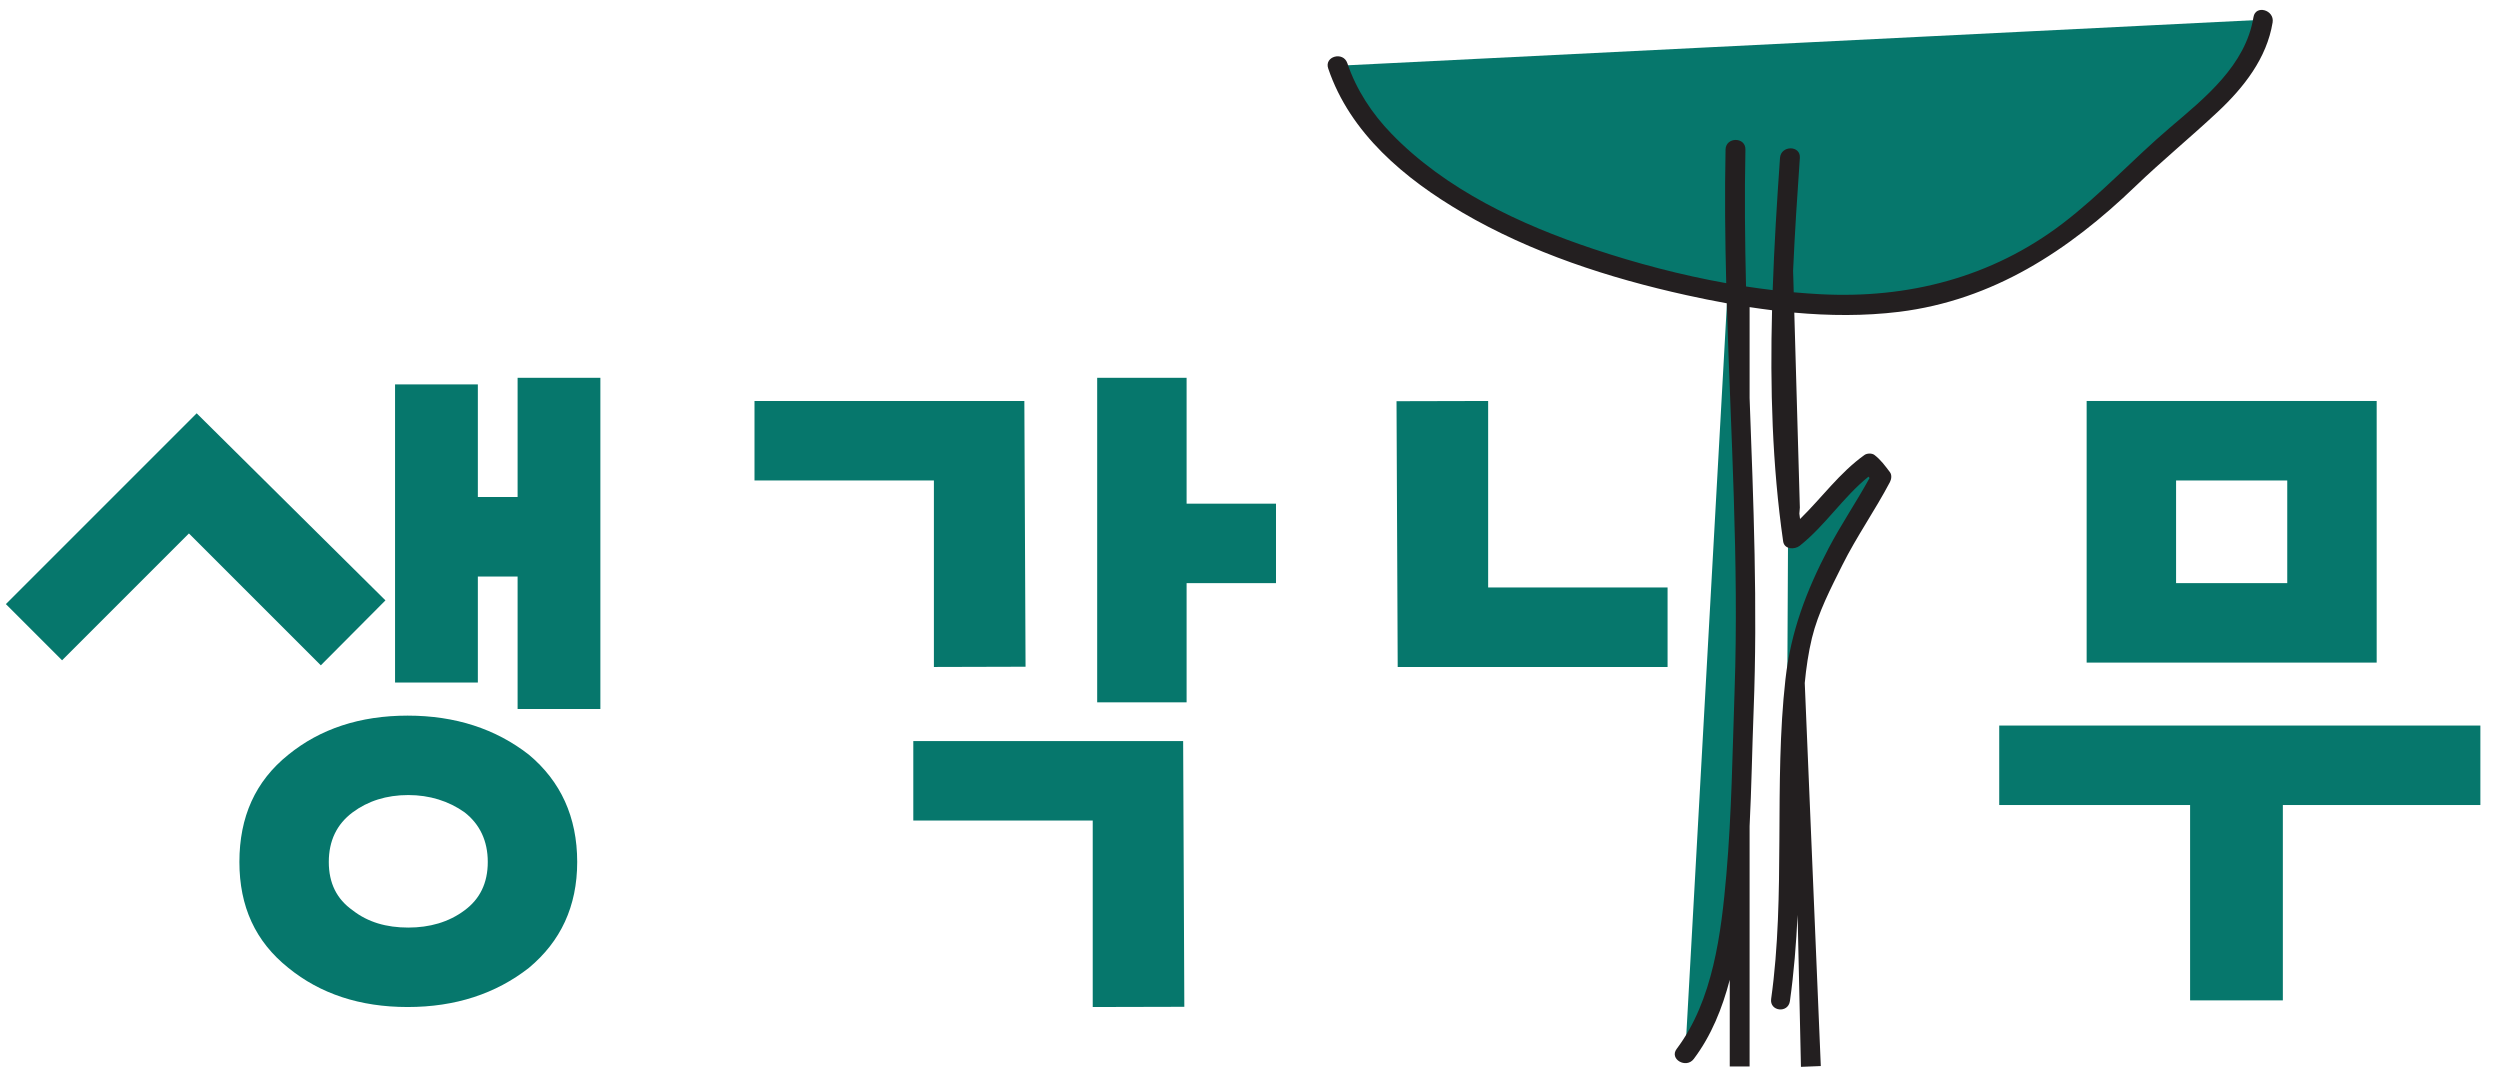 
<svg width="100px" height="43px" viewBox="0 0 100 43" version="1.1" xmlns="http://www.w3.org/2000/svg" xmlns:xlink="http://www.w3.org/1999/xlink">
    <g id="Page-1" stroke="none" stroke-width="1" fill="none" fill-rule="evenodd">
        <g id="Group-2" transform="translate(-25, -54)">
            <g id="logo" transform="translate(25, 54)">
                <path d="M53.509,2.631 L90.52,0.789 C90.186,3.301 87.339,4.976 85.663,6.652 C82.483,9.834 79.635,11.842 74.946,12.178 C68.917,12.512 55.686,9.331 53.509,2.631 Z" id="Fill-2" fill="#06776C"></path>
                <path d="M71.597,6.316 C71.262,11.005 71.039,17.028 71.709,21.549 C72.726,20.784 73.774,19.212 74.779,18.542 C74.949,18.628 75.099,18.902 75.254,19.085 C75.254,19.085 74.698,20.142 74.403,20.621 C74.088,21.133 73.775,21.555 73.486,22.132 C72.817,23.472 72.105,24.859 71.932,26.246 C71.262,30.767 72.1,35.289 71.43,39.81" id="Fill-4" fill="#06776C"></path>
                <path d="M69.419,5.981 C69.252,13.35 70.089,20.886 69.754,28.255 C69.587,32.107 69.754,39.141 67.41,42.156" id="Fill-6" fill="#06776C"></path>
                <path d="M24.015,28.36 L20.704,28.36 L20.704,23.06 L19.114,23.06 L19.114,27.3 L15.802,27.3 L15.802,15.377 L19.114,15.377 L19.114,19.881 L20.704,19.881 L20.704,15.111 L24.015,15.111 L24.015,28.36 Z M19.511,34.479 C19.511,33.632 19.192,32.968 18.583,32.493 C17.948,32.041 17.18,31.802 16.331,31.802 C15.457,31.802 14.716,32.041 14.107,32.493 C13.47,32.968 13.152,33.632 13.152,34.479 C13.152,35.328 13.47,35.964 14.107,36.413 C14.716,36.889 15.457,37.103 16.331,37.103 C17.18,37.103 17.948,36.889 18.583,36.413 C19.192,35.964 19.511,35.328 19.511,34.479 L19.511,34.479 Z M23.088,34.479 C23.088,36.256 22.425,37.659 21.154,38.716 C19.829,39.751 18.213,40.281 16.306,40.281 C14.398,40.281 12.808,39.751 11.536,38.716 C10.211,37.659 9.576,36.256 9.576,34.479 C9.576,32.677 10.211,31.248 11.536,30.187 C12.808,29.154 14.398,28.625 16.306,28.625 C18.213,28.625 19.829,29.154 21.154,30.187 C22.425,31.248 23.088,32.677 23.088,34.479 L23.088,34.479 Z" id="Fill-8" fill="#06776C"></path>
                <path d="M59.526,16.039 L59.526,23.498 L66.703,23.498 L66.703,26.679 L55.908,26.679 L55.861,16.048 L59.526,16.039 Z M43.709,40.281 L43.709,32.821 L36.532,32.821 L36.532,29.642 L47.326,29.642 L47.373,40.272 L43.709,40.281 Z M37.356,26.679 L37.356,19.219 L30.18,19.218 L30.18,16.039 L40.974,16.039 L41.022,26.669 L37.356,26.679 Z M12.833,26.613 L7.557,21.338 L2.483,26.412 L0.235,24.164 L7.867,16.532 L15.418,24.015 L12.833,26.613 Z M47.464,23.325 L47.464,28.093 L43.887,28.093 L43.887,15.111 L47.464,15.111 L47.464,20.146 L51.04,20.146 L51.04,23.325 L47.464,23.325 Z" id="Fill-10" fill="#06776C"></path>
                <path d="M87.043,23.325 L91.49,23.325 L91.49,19.219 L87.043,19.219 L87.043,23.325 Z M83.466,26.504 L95.067,26.504 L95.067,16.039 L83.466,16.039 L83.466,26.504 Z M87.604,40.015 L87.604,32.201 L79.969,32.201 L79.969,29.022 L99.215,29.022 L99.215,32.201 L91.314,32.201 L91.314,40.015 L87.604,40.015 Z" id="Fill-12" fill="#06776C"></path>
                <path d="M90.139,0.684 C89.825,2.612 88.208,3.905 86.803,5.101 C85.333,6.352 84.03,7.779 82.492,8.95 C79.663,11.1 76.318,11.955 72.8,11.768 C72.45,11.749 72.099,11.723 71.749,11.692 L71.724,10.832 C71.791,9.321 71.889,7.812 71.994,6.316 C72.031,5.805 71.236,5.808 71.2,6.316 C71.077,8.069 70.967,9.835 70.907,11.604 C70.55,11.561 70.195,11.514 69.841,11.459 C69.798,9.633 69.779,7.808 69.817,5.981 C69.827,5.47 69.034,5.47 69.022,5.981 C68.986,7.764 69.004,9.545 69.049,11.327 C67.241,11.003 65.455,10.532 63.724,9.954 C60.806,8.979 57.827,7.587 55.659,5.349 C54.879,4.544 54.252,3.59 53.893,2.526 C53.73,2.044 52.962,2.251 53.128,2.738 C54.005,5.334 56.199,7.157 58.495,8.501 C61.247,10.111 64.361,11.123 67.461,11.807 C67.993,11.924 68.53,12.034 69.072,12.132 C69.224,17.301 69.562,22.467 69.383,27.641 C69.299,30.082 69.267,32.531 69.056,34.966 C68.851,37.311 68.527,40.015 67.067,41.956 C66.759,42.364 67.449,42.761 67.752,42.356 C68.453,41.425 68.892,40.332 69.19,39.192 L69.19,42.658 L69.984,42.658 L69.984,33.047 C70.062,31.506 70.085,29.961 70.145,28.42 C70.307,24.25 70.139,20.084 69.984,15.918 L69.984,12.285 C70.283,12.33 70.581,12.372 70.882,12.409 C70.802,15.503 70.887,18.602 71.326,21.655 C71.374,21.985 71.788,21.99 71.99,21.83 C73.011,21.021 73.727,19.881 74.739,19.067 C74.754,19.085 74.768,19.103 74.782,19.121 C74.26,20.073 73.647,20.972 73.143,21.932 C72.256,23.624 71.632,25.266 71.418,27.171 C70.949,31.337 71.431,35.794 70.846,39.955 C70.775,40.454 71.525,40.548 71.597,40.042 C71.757,38.903 71.848,37.753 71.904,36.596 L72.038,42.674 L72.832,42.642 L72.19,27.321 C72.248,26.715 72.336,26.109 72.478,25.519 C72.727,24.496 73.228,23.539 73.695,22.601 C74.263,21.462 75.002,20.414 75.596,19.286 C75.657,19.171 75.682,18.997 75.596,18.885 C75.401,18.63 75.235,18.396 74.979,18.199 C74.878,18.121 74.681,18.126 74.579,18.199 C73.583,18.91 72.87,19.914 72.002,20.76 C71.993,20.688 71.983,20.617 71.974,20.545 L71.994,20.304 L71.772,12.505 C73.172,12.632 74.578,12.643 75.959,12.474 C79.72,12.009 82.739,10.028 85.417,7.451 C86.488,6.423 87.632,5.485 88.714,4.471 C89.751,3.499 90.672,2.331 90.905,0.895 C90.985,0.394 90.221,0.18 90.139,0.684" id="Fill-14" fill="#231F20"></path>
            </g>
        </g>
    </g>
</svg>
